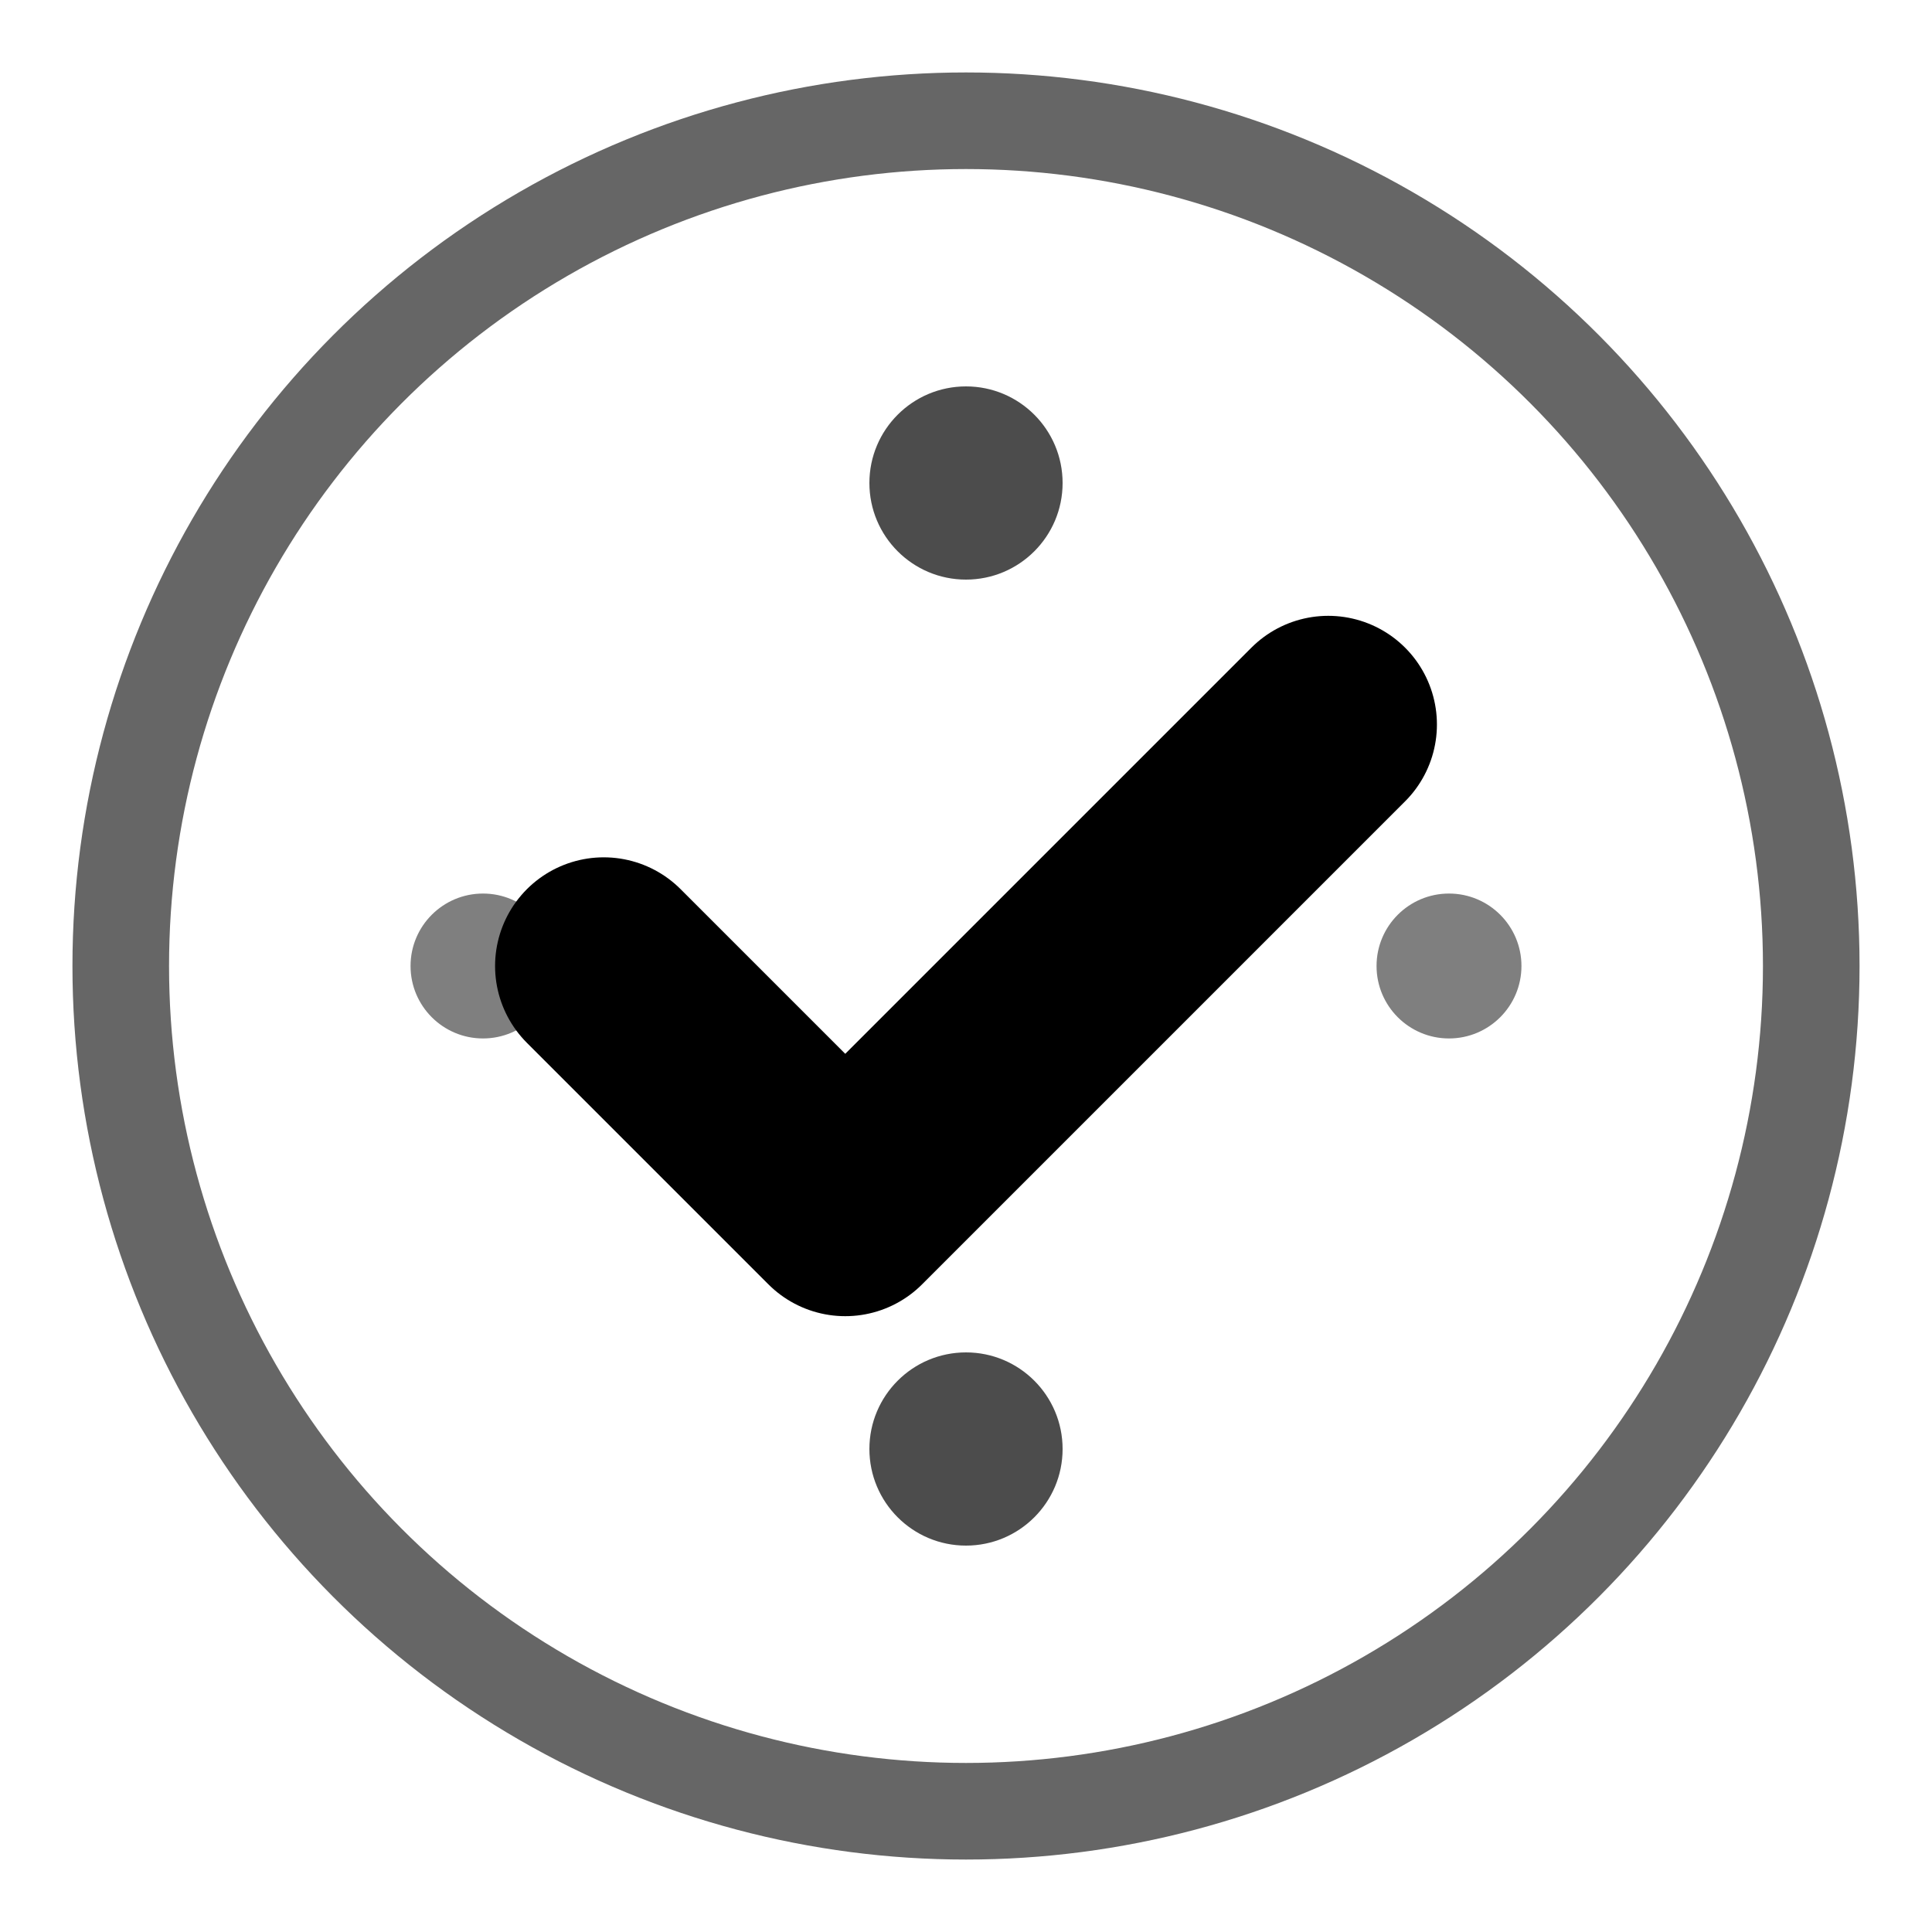 <svg xmlns="http://www.w3.org/2000/svg" width="16" height="16" viewBox="0 0 16 16" fill="currentColor">
  <!-- Background circle -->
  <circle cx="8" cy="8" r="7" stroke="currentColor" stroke-width="0.8" fill="none" opacity="0.6"/>
  
  <!-- Main design -->
  <path d="M5 8 L7 10 L11 6" stroke="currentColor" stroke-width="1.8" stroke-linecap="round" stroke-linejoin="round" fill="none"/>
  
  <!-- Decorative dots -->
  <circle cx="8" cy="4" r="0.8" fill="currentColor" opacity="0.7"/>
  <circle cx="4" cy="8" r="0.6" fill="currentColor" opacity="0.5"/>
  <circle cx="12" cy="8" r="0.6" fill="currentColor" opacity="0.5"/>
  <circle cx="8" cy="12" r="0.8" fill="currentColor" opacity="0.7"/>
</svg>
